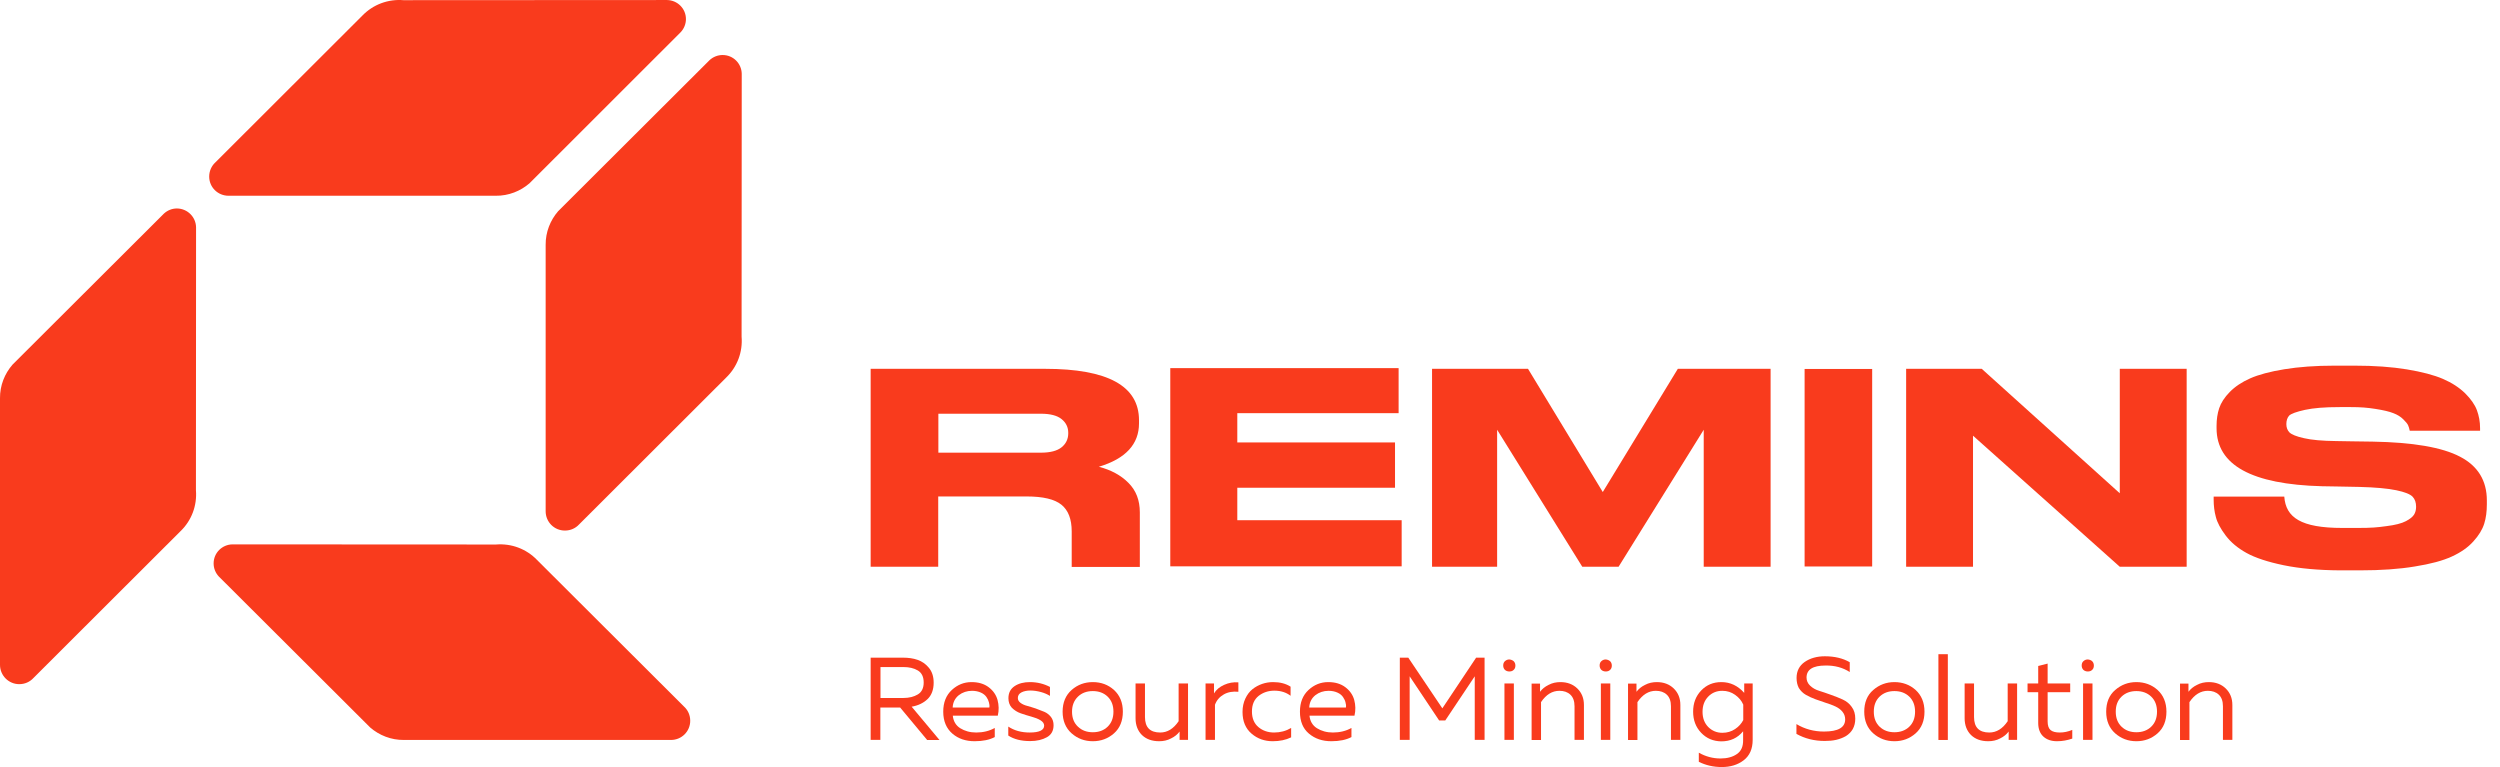 <svg width="176" height="54" viewBox="0 0 176 54" fill="none" xmlns="http://www.w3.org/2000/svg">
<path fill-rule="evenodd" clip-rule="evenodd" d="M46.954 0.002L28.404 0.012C27.322 -0.075 26.269 0.314 25.508 1.101L15.156 11.438C14.893 11.681 14.727 12.041 14.727 12.43C14.727 13.178 15.331 13.781 16.092 13.781H34.896C35.812 13.791 36.641 13.451 37.274 12.906L47.929 2.258C48.153 2.015 48.29 1.694 48.29 1.344C48.29 0.596 47.685 0.012 46.954 0.002Z" fill="#F93B1D"/>
<path fill-rule="evenodd" clip-rule="evenodd" d="M13.803 16.008L13.794 34.513C13.881 35.592 13.492 36.642 12.702 37.401L2.349 47.737C2.106 48 1.755 48.165 1.355 48.165C0.605 48.165 0 47.553 0 46.804V28.046C-0.01 27.132 0.332 26.306 0.878 25.674L11.542 15.036C11.786 14.812 12.107 14.676 12.458 14.676C13.209 14.685 13.794 15.288 13.803 16.008Z" fill="#F93B1D"/>
<path fill-rule="evenodd" clip-rule="evenodd" d="M52.218 5.195L52.208 23.7C52.296 24.779 51.906 25.829 51.116 26.588L40.764 36.924C40.52 37.187 40.169 37.352 39.77 37.352C39.019 37.352 38.414 36.749 38.414 35.991V17.243C38.405 16.329 38.746 15.502 39.292 14.87L49.956 4.232C50.2 4.009 50.522 3.873 50.873 3.873C51.623 3.873 52.208 4.475 52.218 5.195Z" fill="#F93B1D"/>
<path fill-rule="evenodd" clip-rule="evenodd" d="M16.365 38.324L34.915 38.334C35.997 38.246 37.05 38.635 37.81 39.423L48.163 49.75C48.426 49.993 48.592 50.343 48.592 50.742C48.592 51.49 47.987 52.093 47.237 52.093H28.442C27.526 52.103 26.698 51.763 26.064 51.218L15.399 40.58C15.175 40.337 15.039 40.016 15.039 39.666C15.039 38.917 15.643 38.334 16.365 38.324Z" fill="#F93B1D"/>
<path d="M66.061 39.9H61.294V25.965H73.577C77.983 25.965 80.186 27.171 80.186 29.583V29.806C80.186 31.275 79.24 32.296 77.359 32.86C78.217 33.083 78.919 33.462 79.445 33.997C79.981 34.532 80.244 35.222 80.244 36.069V38.111C80.244 38.947 80.244 39.91 80.244 39.91H75.448C75.448 39.91 75.448 39.443 75.448 39.025V37.41C75.448 36.545 75.205 35.923 74.727 35.534C74.249 35.145 73.43 34.95 72.27 34.95H66.051V39.9H66.061ZM66.061 31.868H73.284C73.937 31.868 74.425 31.741 74.737 31.488C75.049 31.236 75.205 30.905 75.205 30.497V30.477C75.205 30.079 75.049 29.758 74.737 29.505C74.425 29.252 73.937 29.126 73.284 29.126H66.061V31.868Z" fill="#F93B1D"/>
<path d="M98.462 25.916V29.087H87.106V31.148H98.209V34.337H87.106V36.623H98.677V39.87H82.388V25.916H98.462Z" fill="#F93B1D"/>
<path d="M100.797 25.965H107.572L112.835 34.639L118.119 25.965H124.65V39.9H119.942V30.254L113.947 39.9H111.393L105.398 30.254V39.9H100.816V25.965H100.797Z" fill="#F93B1D"/>
<path d="M131.801 39.88H127.044V25.975H131.801V39.88Z" fill="#F93B1D"/>
<path d="M139.514 25.965L149.233 34.727V25.965H153.941V39.9H149.233L138.9 30.672V39.9H134.192V25.965H139.514Z" fill="#F93B1D"/>
<path d="M160.774 39.793C159.643 39.559 158.766 39.268 158.152 38.927C157.537 38.587 157.05 38.179 156.689 37.702C156.329 37.226 156.095 36.788 155.997 36.399C155.89 36.01 155.841 35.602 155.841 35.164V34.96H160.813C160.92 36.438 161.992 37.167 164.897 37.167H166.009C166.964 37.167 167.364 37.129 167.997 37.041C168.631 36.963 169.079 36.846 169.372 36.691C169.654 36.545 169.849 36.389 169.947 36.234C170.044 36.078 170.093 35.894 170.093 35.68C170.093 35.378 170.015 35.145 169.849 34.97C169.684 34.795 169.303 34.639 168.699 34.513C168.095 34.386 167.227 34.309 166.096 34.279L164.595 34.25L163.474 34.231C158.522 34.104 156.046 32.743 156.046 30.147V29.981C156.046 29.534 156.105 29.116 156.231 28.737C156.358 28.357 156.602 27.978 156.972 27.599C157.343 27.22 157.82 26.899 158.415 26.636C159.009 26.374 159.809 26.16 160.823 25.994C161.836 25.829 163.006 25.742 164.342 25.742H165.755C167.149 25.742 168.377 25.829 169.44 26.004C170.502 26.179 171.35 26.403 171.984 26.675C172.618 26.948 173.134 27.288 173.544 27.686C173.943 28.085 174.226 28.484 174.372 28.873C174.519 29.271 174.597 29.69 174.597 30.137V30.322H169.645C169.615 30.166 169.576 30.04 169.528 29.933C169.479 29.826 169.362 29.69 169.186 29.515C169.011 29.34 168.777 29.194 168.494 29.087C168.202 28.97 167.783 28.873 167.217 28.785C166.652 28.698 166.213 28.659 165.463 28.659H164.751C163.601 28.659 162.879 28.727 162.275 28.853C161.661 28.989 161.29 29.126 161.154 29.262C161.027 29.408 160.959 29.602 160.959 29.855C160.959 30.088 161.027 30.283 161.173 30.438C161.32 30.584 161.661 30.73 162.197 30.847C162.733 30.973 163.494 31.041 164.478 31.051L165.599 31.07L167.032 31.09C169.869 31.139 171.926 31.489 173.183 32.15C174.441 32.801 175.074 33.832 175.074 35.232V35.495C175.074 36.01 175.016 36.467 174.889 36.866C174.762 37.274 174.509 37.693 174.129 38.111C173.748 38.538 173.242 38.889 172.608 39.18C171.974 39.472 171.107 39.705 170.005 39.88C168.904 40.065 167.617 40.153 166.145 40.153H164.732C163.23 40.143 161.905 40.026 160.774 39.793Z" fill="#F93B1D"/>
<path d="M61.986 52.085H61.294V46.299H63.566C63.946 46.299 64.297 46.347 64.599 46.454C64.911 46.561 65.174 46.746 65.398 47.018C65.622 47.291 65.73 47.641 65.73 48.059C65.73 48.555 65.583 48.944 65.301 49.216C65.018 49.488 64.638 49.673 64.18 49.751L66.139 52.094H65.271L63.37 49.809H61.977V52.085H61.986ZM61.986 46.96V49.138H63.595C64.004 49.138 64.345 49.051 64.618 48.885C64.891 48.72 65.028 48.438 65.028 48.049C65.028 47.651 64.891 47.368 64.618 47.203C64.345 47.038 64.004 46.96 63.595 46.96H61.986Z" fill="#F93B1D"/>
<path d="M66.404 50.101C66.404 49.449 66.609 48.944 67.009 48.574C67.409 48.205 67.867 48.02 68.393 48.02C68.88 48.02 69.28 48.137 69.602 48.38C69.924 48.623 70.128 48.924 70.226 49.274C70.323 49.634 70.333 50.004 70.245 50.383H67.077C67.116 50.772 67.292 51.073 67.603 51.268C67.915 51.462 68.286 51.569 68.725 51.569C69.212 51.569 69.651 51.462 70.031 51.248V51.89C69.66 52.085 69.192 52.182 68.617 52.182C67.984 52.182 67.467 52.007 67.048 51.647C66.629 51.287 66.404 50.772 66.404 50.101ZM69.651 49.809C69.67 49.693 69.66 49.576 69.621 49.449C69.592 49.323 69.534 49.197 69.446 49.07C69.358 48.944 69.231 48.837 69.056 48.759C68.88 48.681 68.676 48.633 68.432 48.633C68.072 48.633 67.76 48.74 67.496 48.944C67.233 49.158 67.087 49.44 67.067 49.809H69.651Z" fill="#F93B1D"/>
<path d="M70.993 49.158C70.993 48.779 71.139 48.496 71.431 48.302C71.724 48.108 72.084 48.02 72.504 48.02C73.02 48.02 73.488 48.137 73.917 48.36V48.992C73.751 48.886 73.537 48.788 73.284 48.72C73.03 48.652 72.786 48.613 72.543 48.613C72.299 48.613 72.094 48.652 71.919 48.74C71.743 48.827 71.656 48.963 71.656 49.138C71.656 49.274 71.714 49.381 71.841 49.479C71.968 49.576 72.123 49.644 72.309 49.693C72.494 49.741 72.699 49.809 72.913 49.877C73.127 49.955 73.332 50.033 73.517 50.111C73.703 50.188 73.859 50.315 73.985 50.471C74.112 50.636 74.171 50.83 74.171 51.054C74.171 51.443 74.015 51.725 73.703 51.9C73.391 52.075 73.001 52.172 72.523 52.172C71.899 52.172 71.383 52.046 70.983 51.783V51.151C71.402 51.433 71.909 51.569 72.494 51.569C73.166 51.569 73.508 51.404 73.508 51.083C73.508 50.937 73.42 50.811 73.245 50.704C73.069 50.597 72.855 50.519 72.611 50.451C72.357 50.383 72.114 50.305 71.86 50.218C71.607 50.13 71.402 49.994 71.227 49.819C71.071 49.644 70.993 49.42 70.993 49.158Z" fill="#F93B1D"/>
<path d="M75.442 51.628C75.023 51.258 74.808 50.743 74.808 50.101C74.808 49.459 75.023 48.944 75.442 48.574C75.861 48.205 76.358 48.02 76.933 48.02C77.518 48.02 78.016 48.205 78.425 48.574C78.834 48.944 79.049 49.459 79.049 50.101C79.049 50.743 78.844 51.258 78.425 51.628C78.006 51.997 77.509 52.182 76.933 52.182C76.358 52.182 75.861 51.997 75.442 51.628ZM77.977 51.161C78.249 50.898 78.386 50.548 78.386 50.101C78.386 49.654 78.249 49.304 77.977 49.041C77.704 48.779 77.353 48.652 76.933 48.652C76.514 48.652 76.163 48.779 75.89 49.041C75.617 49.304 75.471 49.654 75.471 50.101C75.471 50.548 75.608 50.898 75.89 51.161C76.163 51.423 76.514 51.55 76.933 51.55C77.353 51.55 77.704 51.423 77.977 51.161Z" fill="#F93B1D"/>
<path d="M82.975 48.117H83.637V52.085H83.043V51.501C82.897 51.696 82.702 51.861 82.438 51.987C82.185 52.123 81.902 52.182 81.61 52.182C81.093 52.182 80.694 52.036 80.391 51.744C80.099 51.453 79.943 51.054 79.943 50.568V48.117H80.606V50.48C80.606 51.209 80.966 51.569 81.678 51.569C82.185 51.569 82.614 51.307 82.975 50.772V48.117Z" fill="#F93B1D"/>
<path d="M85.466 48.817C85.622 48.555 85.856 48.36 86.177 48.215C86.499 48.069 86.83 48.01 87.181 48.039V48.701C86.791 48.662 86.45 48.72 86.158 48.886C85.865 49.051 85.651 49.294 85.534 49.615V52.085H84.871V48.117H85.466V48.817Z" fill="#F93B1D"/>
<path d="M87.474 50.12C87.474 49.77 87.542 49.459 87.669 49.187C87.796 48.915 87.962 48.691 88.166 48.526C88.371 48.36 88.605 48.234 88.858 48.146C89.112 48.059 89.365 48.02 89.628 48.02C90.116 48.02 90.525 48.127 90.857 48.341V48.983C90.555 48.749 90.174 48.623 89.716 48.623C89.287 48.623 88.917 48.749 88.605 48.992C88.293 49.245 88.137 49.605 88.137 50.091C88.137 50.568 88.293 50.937 88.595 51.19C88.897 51.443 89.268 51.569 89.697 51.569C90.135 51.569 90.535 51.462 90.896 51.248V51.91C90.516 52.094 90.087 52.182 89.599 52.182C89.024 52.182 88.527 52.007 88.108 51.647C87.689 51.287 87.474 50.782 87.474 50.12Z" fill="#F93B1D"/>
<path d="M91.516 50.101C91.516 49.449 91.72 48.944 92.12 48.574C92.52 48.205 92.978 48.02 93.504 48.02C93.992 48.02 94.391 48.137 94.713 48.38C95.035 48.623 95.239 48.924 95.337 49.274C95.434 49.634 95.444 50.004 95.356 50.383H92.188C92.227 50.772 92.403 51.073 92.715 51.268C93.027 51.462 93.397 51.569 93.836 51.569C94.323 51.569 94.762 51.462 95.142 51.248V51.89C94.772 52.085 94.304 52.182 93.728 52.182C93.095 52.182 92.578 52.007 92.149 51.647C91.72 51.287 91.516 50.772 91.516 50.101ZM94.752 49.809C94.772 49.693 94.762 49.576 94.723 49.449C94.694 49.323 94.635 49.197 94.547 49.07C94.46 48.944 94.333 48.837 94.157 48.759C93.982 48.681 93.777 48.633 93.534 48.633C93.173 48.633 92.861 48.74 92.598 48.944C92.335 49.158 92.188 49.44 92.169 49.809H94.752Z" fill="#F93B1D"/>
<path d="M103.92 46.299H104.514V52.085H103.822V47.612L101.746 50.723H101.317L99.24 47.612V52.085H98.548V46.299H99.143L101.541 49.867L103.92 46.299Z" fill="#F93B1D"/>
<path d="M106.557 46.542C106.635 46.62 106.684 46.718 106.684 46.854C106.684 46.99 106.645 47.087 106.557 47.165C106.479 47.243 106.372 47.272 106.255 47.272C106.138 47.272 106.03 47.233 105.952 47.165C105.874 47.087 105.826 46.99 105.826 46.854C105.826 46.718 105.865 46.62 105.952 46.542C106.04 46.465 106.138 46.426 106.255 46.426C106.372 46.435 106.469 46.474 106.557 46.542ZM106.576 52.085H105.913V48.118H106.576V52.085Z" fill="#F93B1D"/>
<path d="M108.419 48.701C108.566 48.506 108.761 48.341 109.024 48.215C109.277 48.078 109.56 48.02 109.852 48.02C110.33 48.02 110.73 48.166 111.042 48.467C111.354 48.769 111.509 49.158 111.509 49.634V52.085H110.847V49.722C110.847 49.362 110.749 49.09 110.554 48.905C110.359 48.72 110.096 48.633 109.784 48.633C109.277 48.633 108.848 48.895 108.488 49.43V52.094H107.825V48.127H108.419V48.701Z" fill="#F93B1D"/>
<path d="M113.345 46.542C113.423 46.62 113.472 46.718 113.472 46.854C113.472 46.99 113.433 47.087 113.345 47.165C113.267 47.243 113.16 47.272 113.043 47.272C112.926 47.272 112.818 47.233 112.74 47.165C112.663 47.087 112.614 46.99 112.614 46.854C112.614 46.718 112.653 46.62 112.74 46.542C112.828 46.465 112.926 46.426 113.043 46.426C113.16 46.435 113.257 46.474 113.345 46.542ZM113.364 52.085H112.701V48.118H113.364V52.085Z" fill="#F93B1D"/>
<path d="M115.208 48.701C115.354 48.506 115.549 48.341 115.812 48.215C116.066 48.078 116.348 48.02 116.641 48.02C117.118 48.02 117.518 48.166 117.83 48.467C118.142 48.769 118.298 49.158 118.298 49.634V52.085H117.635V49.722C117.635 49.362 117.537 49.09 117.342 48.905C117.148 48.72 116.884 48.633 116.572 48.633C116.065 48.633 115.637 48.895 115.276 49.43V52.094H114.613V48.127H115.208V48.701Z" fill="#F93B1D"/>
<path d="M119.761 51.589C119.381 51.19 119.196 50.694 119.196 50.101C119.196 49.508 119.381 49.012 119.761 48.613C120.142 48.215 120.61 48.02 121.185 48.02C121.809 48.02 122.345 48.273 122.793 48.779V48.117H123.388V52.085C123.388 52.726 123.173 53.203 122.754 53.524C122.335 53.845 121.818 54 121.214 54C120.619 54 120.083 53.874 119.596 53.631V52.989C120.073 53.261 120.59 53.397 121.126 53.397C121.594 53.397 121.984 53.29 122.276 53.086C122.579 52.882 122.725 52.551 122.715 52.094V51.482C122.325 51.958 121.818 52.192 121.175 52.192C120.61 52.182 120.142 51.987 119.761 51.589ZM122.725 49.605C122.608 49.333 122.413 49.099 122.15 48.915C121.887 48.73 121.594 48.633 121.253 48.633C120.853 48.633 120.522 48.769 120.259 49.041C119.995 49.313 119.859 49.663 119.859 50.111C119.859 50.558 119.995 50.908 120.259 51.18C120.532 51.453 120.863 51.589 121.253 51.589C121.594 51.589 121.887 51.501 122.15 51.326C122.413 51.151 122.598 50.937 122.725 50.694V49.605Z" fill="#F93B1D"/>
<path d="M126.478 47.728C126.478 47.242 126.673 46.863 127.053 46.6C127.434 46.338 127.911 46.202 128.467 46.202C129.149 46.202 129.734 46.338 130.222 46.62V47.31C129.734 46.999 129.169 46.843 128.516 46.853C127.629 46.853 127.18 47.135 127.18 47.699C127.18 47.923 127.268 48.117 127.434 48.273C127.609 48.438 127.814 48.555 128.067 48.633C128.321 48.71 128.594 48.808 128.896 48.915C129.198 49.022 129.471 49.129 129.724 49.245C129.978 49.362 130.192 49.527 130.358 49.761C130.533 49.994 130.611 50.266 130.611 50.597C130.611 50.869 130.553 51.112 130.436 51.326C130.319 51.53 130.153 51.696 129.949 51.822C129.744 51.939 129.52 52.026 129.266 52.085C129.013 52.143 128.75 52.163 128.457 52.163C127.726 52.163 127.063 51.997 126.469 51.666V50.976C127.053 51.326 127.697 51.501 128.408 51.501C129.403 51.501 129.9 51.219 129.9 50.645C129.9 50.432 129.832 50.257 129.705 50.101C129.578 49.945 129.412 49.829 129.208 49.731C129.003 49.634 128.779 49.556 128.535 49.479C128.291 49.401 128.048 49.313 127.804 49.226C127.56 49.138 127.336 49.031 127.131 48.915C126.927 48.798 126.761 48.633 126.634 48.428C126.537 48.244 126.478 48.001 126.478 47.728Z" fill="#F93B1D"/>
<path d="M131.877 51.628C131.458 51.258 131.243 50.743 131.243 50.101C131.243 49.459 131.448 48.944 131.877 48.574C132.306 48.205 132.793 48.02 133.368 48.02C133.944 48.02 134.451 48.205 134.86 48.574C135.269 48.944 135.484 49.459 135.484 50.101C135.484 50.743 135.279 51.258 134.86 51.628C134.441 51.997 133.944 52.182 133.368 52.182C132.793 52.182 132.296 51.997 131.877 51.628ZM134.412 51.161C134.684 50.898 134.821 50.548 134.821 50.101C134.821 49.654 134.684 49.304 134.412 49.041C134.139 48.779 133.788 48.652 133.368 48.652C132.949 48.652 132.598 48.779 132.325 49.041C132.052 49.304 131.916 49.654 131.916 50.101C131.916 50.548 132.052 50.898 132.325 51.161C132.598 51.423 132.949 51.55 133.368 51.55C133.788 51.55 134.139 51.423 134.412 51.161Z" fill="#F93B1D"/>
<path d="M136.464 46.056H137.127V52.094H136.464V46.056Z" fill="#F93B1D"/>
<path d="M141.341 48.117H142.004V52.085H141.409V51.501C141.263 51.696 141.068 51.861 140.805 51.987C140.552 52.123 140.269 52.182 139.976 52.182C139.46 52.182 139.06 52.036 138.758 51.744C138.466 51.453 138.31 51.054 138.31 50.568V48.117H138.972V50.48C138.972 51.209 139.333 51.569 140.045 51.569C140.552 51.569 140.981 51.307 141.341 50.772V48.117Z" fill="#F93B1D"/>
<path d="M143.5 46.883L144.153 46.717V48.117H145.742V48.73H144.153V50.782C144.153 51.074 144.221 51.278 144.357 51.395C144.494 51.511 144.708 51.569 145.011 51.569C145.293 51.569 145.586 51.511 145.888 51.385V51.997C145.547 52.114 145.196 52.182 144.816 52.182C144.416 52.182 144.094 52.075 143.851 51.852C143.617 51.638 143.49 51.317 143.49 50.899V48.73H142.739V48.117H143.49V46.883H143.5Z" fill="#F93B1D"/>
<path d="M147.282 46.542C147.36 46.62 147.408 46.718 147.408 46.854C147.408 46.99 147.369 47.087 147.282 47.165C147.204 47.243 147.096 47.272 146.979 47.272C146.862 47.272 146.755 47.233 146.677 47.165C146.599 47.087 146.551 46.99 146.551 46.854C146.551 46.718 146.59 46.62 146.677 46.542C146.765 46.465 146.862 46.426 146.979 46.426C147.096 46.435 147.204 46.474 147.282 46.542ZM147.311 52.085H146.648V48.118H147.311V52.085Z" fill="#F93B1D"/>
<path d="M148.91 51.628C148.491 51.258 148.276 50.743 148.276 50.101C148.276 49.459 148.481 48.944 148.91 48.574C149.339 48.205 149.826 48.02 150.401 48.02C150.977 48.02 151.483 48.205 151.893 48.574C152.302 48.944 152.517 49.459 152.517 50.101C152.517 50.743 152.312 51.258 151.893 51.628C151.474 51.997 150.977 52.182 150.401 52.182C149.826 52.182 149.329 51.997 148.91 51.628ZM151.444 51.161C151.717 50.898 151.854 50.548 151.854 50.101C151.854 49.654 151.717 49.304 151.444 49.041C151.172 48.779 150.821 48.652 150.401 48.652C149.982 48.652 149.631 48.779 149.358 49.041C149.085 49.304 148.949 49.654 148.949 50.101C148.949 50.548 149.085 50.898 149.358 51.161C149.631 51.423 149.982 51.55 150.401 51.55C150.821 51.55 151.172 51.423 151.444 51.161Z" fill="#F93B1D"/>
<path d="M154.068 48.701C154.214 48.506 154.409 48.341 154.672 48.215C154.926 48.078 155.208 48.02 155.501 48.02C155.978 48.02 156.378 48.166 156.69 48.467C157.002 48.769 157.158 49.158 157.158 49.634V52.085H156.495V49.722C156.495 49.362 156.398 49.09 156.203 48.905C156.008 48.72 155.744 48.633 155.433 48.633C154.926 48.633 154.497 48.895 154.136 49.43V52.094H153.473V48.127H154.068V48.701Z" fill="#F93B1D"/>
</svg>
